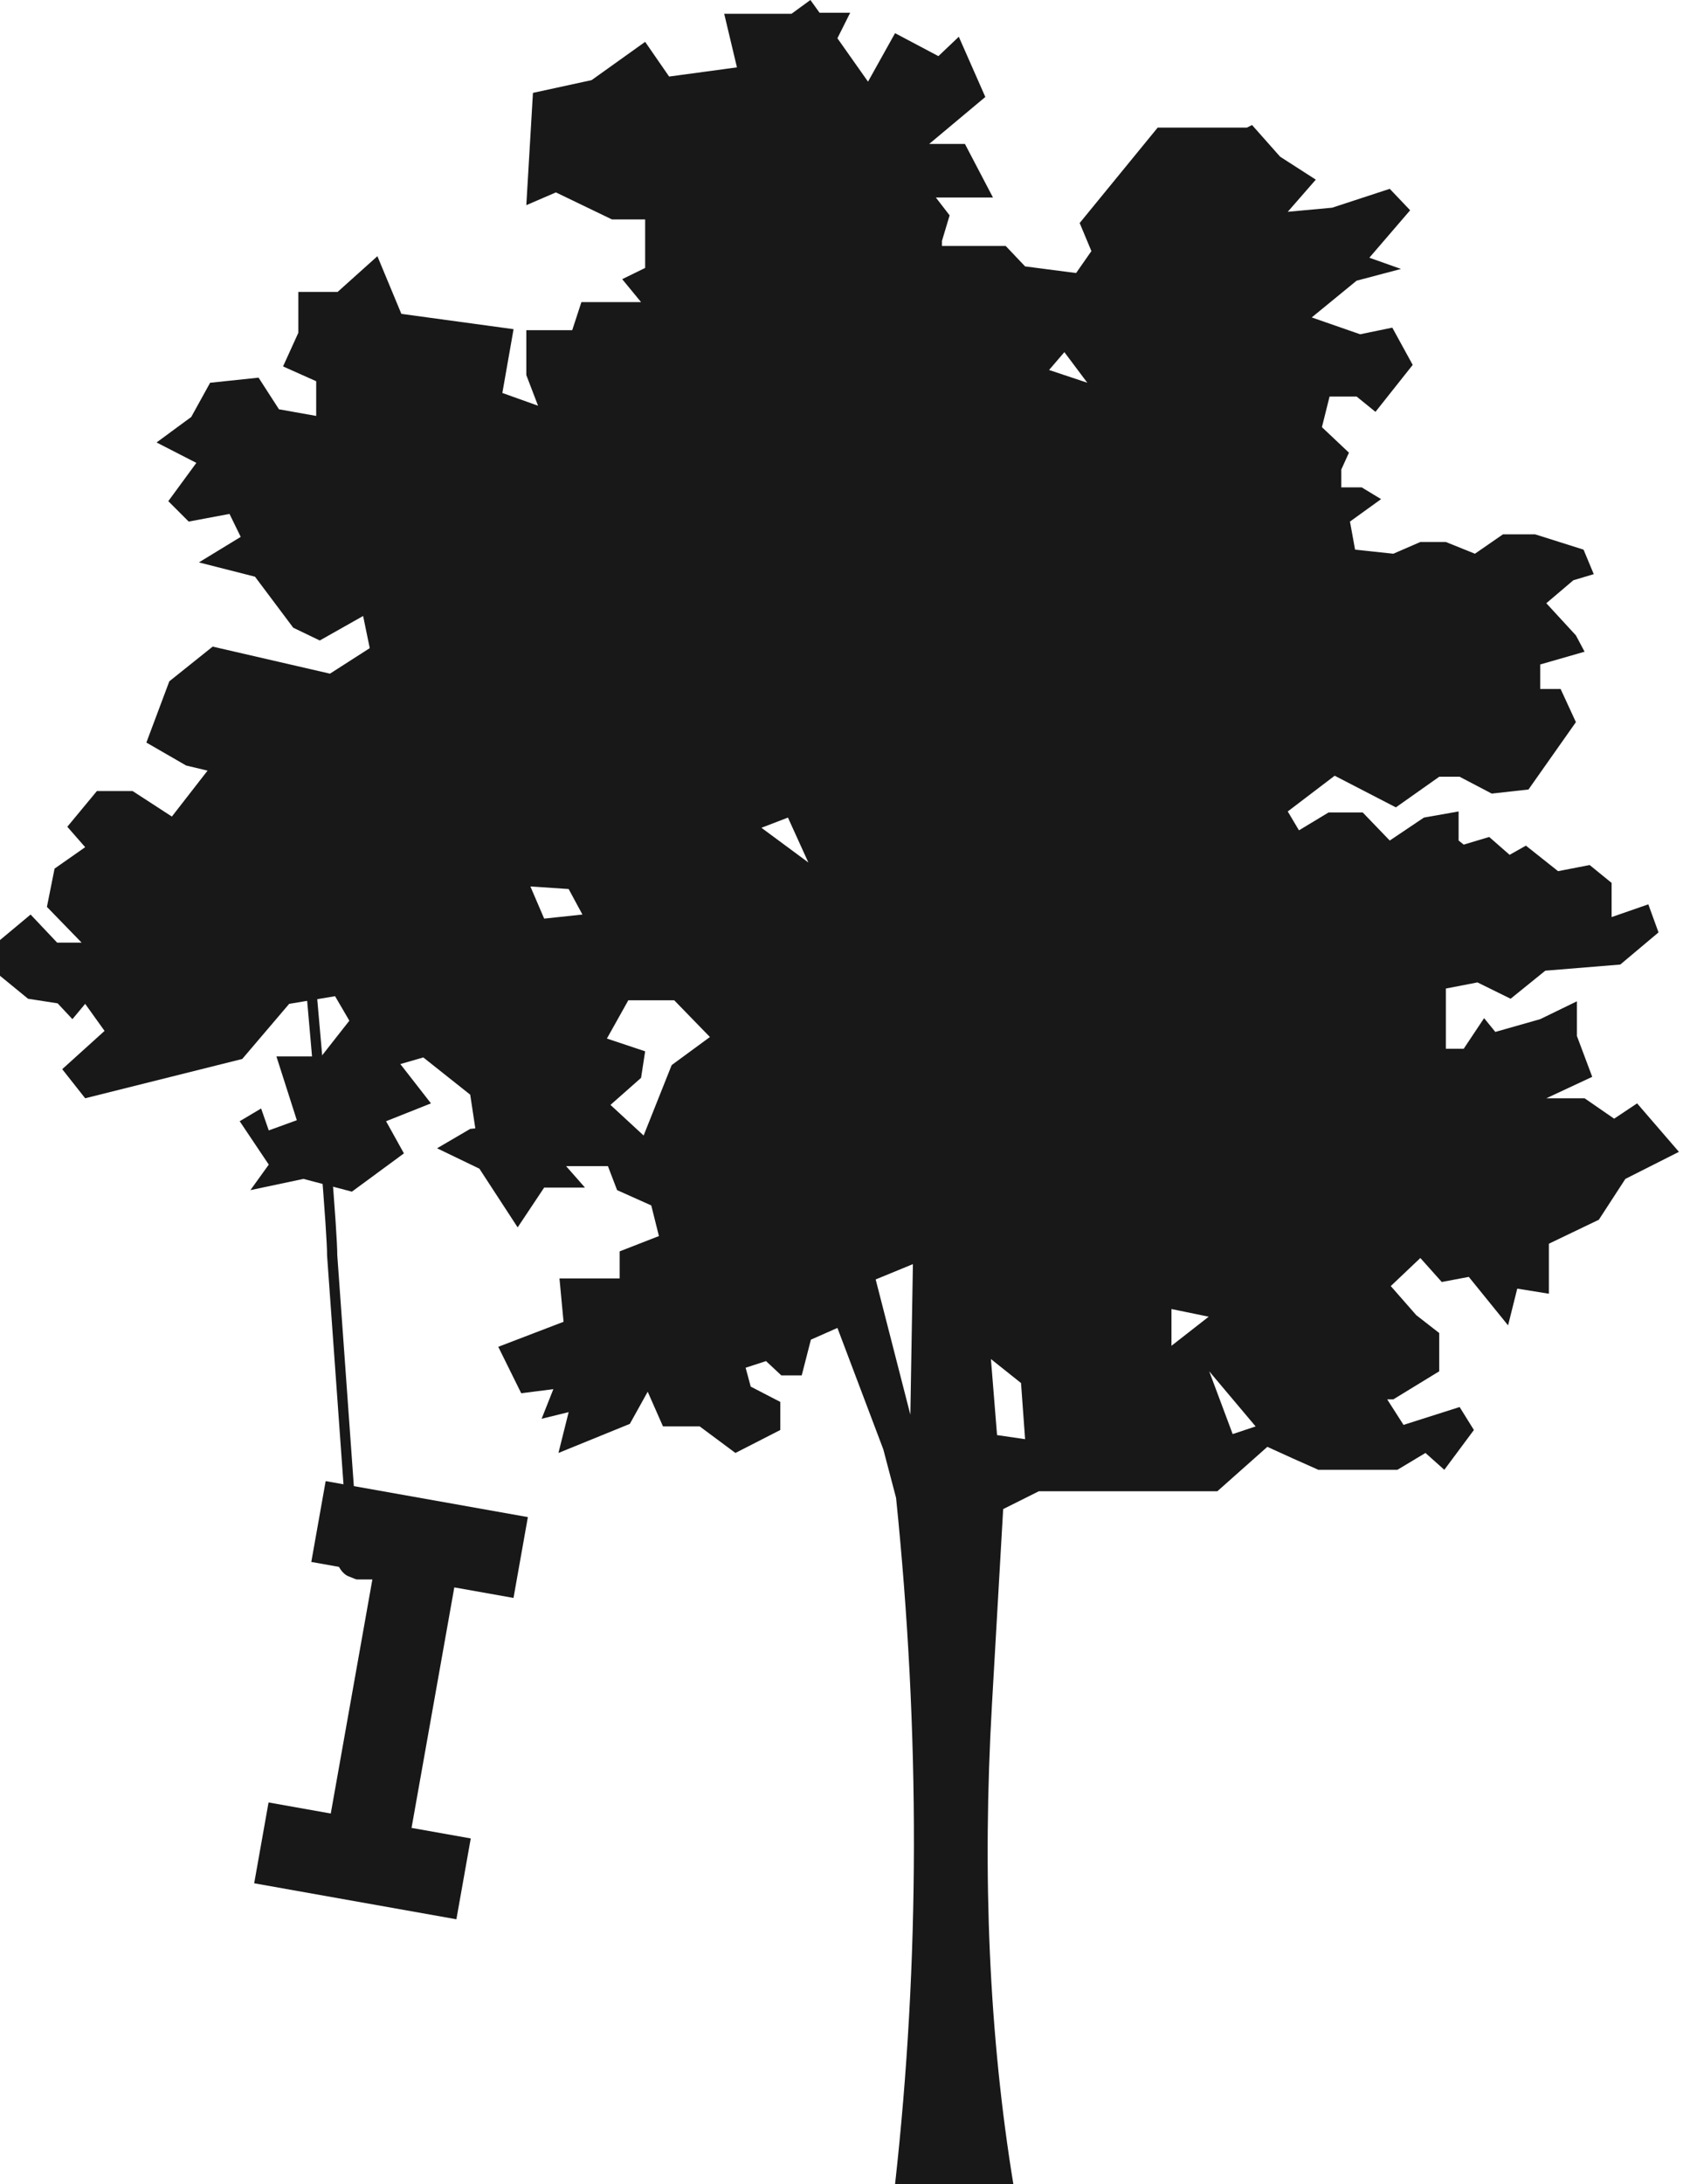 
<svg xmlns="http://www.w3.org/2000/svg" version="1.1" xmlns:xlink="http://www.w3.org/1999/xlink" preserveAspectRatio="none" x="0px" y="0px" width="165px" height="214px" viewBox="-76.85 -184 165 214">
<defs>
<g id="Layer0_0_FILL">
<path fill="#181818" stroke="none" d="
M 59.4 -165.5
L 53.75 -163.65 49.4 -163.25 52.15 -166.4 48.65 -168.65 45.9 -171.75 45.4 -171.5 36.65 -171.5 29 -162.15 30.15 -159.4 28.65 -157.25 23.65 -157.9 21.75 -159.9 15.5 -159.9 15.5 -160.4 16.25 -162.9 14.9 -164.65 20.5 -164.65 17.75 -169.9 14.25 -169.9 19.75 -174.5 17.15 -180.4 15.15 -178.5 10.9 -180.75 8.25 -176 5.25 -180.25 6.5 -182.75 3.5 -182.75 2.6 -184 0.75 -182.65 -5.85 -182.65 -4.6 -177.4 -11.25 -176.5 -13.6 -179.9 -18.85 -176.15 -24.6 -174.9 -25.25 -163.9 -22.35 -165.15 -16.85 -162.5 -13.6 -162.5 -13.6 -157.75 -15.85 -156.65 -14 -154.4 -19.85 -154.4 -20.75 -151.65 -25.25 -151.65 -25.25 -147.25 -24.1 -144.25 -27.6 -145.5 -26.5 -151.75 -37.5 -153.25 -39.85 -158.9 -43.75 -155.4 -47.6 -155.4 -47.6 -151.4 -49.1 -148.1 -45.85 -146.65 -45.85 -143.25 -49.5 -143.9 -51.5 -147 -56.25 -146.5 -58.1 -143.15 -61.5 -140.65 -57.6 -138.65 -60.35 -134.9 -58.35 -132.9 -54.35 -133.65 -53.25 -131.4 -57.35 -128.9 -51.85 -127.5 -48.1 -122.5 -45.5 -121.25 -41.25 -123.65 -40.6 -120.5 -44.5 -118 -56 -120.65 -60.25 -117.25 -62.5 -111.25 -58.6 -109 -56.5 -108.5 -60 -104 -63.85 -106.5 -67.35 -106.5 -70.25 -103 -68.5 -101 -71.5 -98.9 -72.25 -95.15 -68.85 -91.65 -71.25 -91.65 -73.85 -94.4 -76.85 -91.9 -76.85 -88.4 -74.1 -86.15 -71.2 -85.7 -69.75 -84.15 -68.5 -85.65 -66.6 -83 -70.75 -79.25 -68.5 -76.4 -53.1 -80.25 -48.5 -85.65 -44 -86.4 -42.6 -84 -45.35 -80.5 -49.75 -80.5 -47.75 -74.25 -50.5 -73.25 -51.25 -75.4 -53.35 -74.15 -50.5 -69.9 -52.3 -67.4 -47.1 -68.5 -42.35 -67.25 -37.25 -71 -39 -74.15 -34.6 -75.9 -37.6 -79.75 -35.35 -80.4 -30.75 -76.75 -30.25 -73.45 -30.75 -73.4 -34 -71.5 -29.85 -69.5 -26.1 -63.75 -23.5 -67.65 -19.5 -67.65 -21.35 -69.75 -17.25 -69.75 -16.35 -67.4 -13 -65.9 -12.25 -62.9 -16.1 -61.4 -16.1 -58.75 -22 -58.75 -21.6 -54.5 -28 -52.05 -25.75 -47.5 -22.6 -47.9 -23.75 -45 -21.1 -45.65 -22.1 -41.65 -15.1 -44.5 -13.35 -47.65 -11.85 -44.25 -8.25 -44.25 -4.75 -41.65 -0.35 -43.9 -0.35 -46.65 -3.25 -48.15 -3.75 -50 -1.75 -50.65 -0.25 -49.25 1.75 -49.25 2.65 -52.75 5.25 -53.9 9.75 -42 11 -37.25
Q 14.55 -2.7 10.9 30
L 22.5 30
Q 18.95 8.3 20.4 -17
L 21.5 -36.15 25 -37.9 42.5 -37.9 47.4 -42.25
Q 49.9 -41.1 52.4 -40
L 60.15 -40 62.9 -41.65 64.75 -40 67.65 -43.9 66.25 -46.15 60.75 -44.4 59.15 -46.9 59.75 -46.9 64.25 -49.65 64.25 -53.4 62 -55.15 59.5 -58 62.4 -60.75 64.5 -58.4 67.15 -58.9 71 -54.15 71.9 -57.75 75 -57.25 75 -62.15 79.9 -64.5 82.5 -68.5 87.75 -71.15 83.65 -75.9 81.4 -74.4 78.5 -76.4 74.75 -76.4 79.25 -78.5 77.75 -82.5 77.75 -85.9 74.15 -84.15 69.75 -82.9 68.65 -84.25 66.65 -81.25 64.9 -81.25 64.9 -87.15 68 -87.75 71.25 -86.15 74.65 -88.9 82 -89.5 85.75 -92.65 84.75 -95.4 81.15 -94.15 81.15 -97.5 79 -99.25 75.9 -98.65 72.75 -101.15 71.15 -100.25 69.15 -102 66.65 -101.25 66.15 -101.65 66.15 -104.5 62.75 -103.9 59.4 -101.65 56.75 -104.4 53.4 -104.4 50.5 -102.65 49.4 -104.5 54 -108 60 -104.9 64.25 -107.9 66.25 -107.9 69.4 -106.25 73 -106.65 77.65 -113.25 76.15 -116.5 74.15 -116.5 74.15 -118.9 78.5 -120.15 77.65 -121.75 74.75 -124.9 77.4 -127.15 79.4 -127.75 78.4 -130.15 73.65 -131.65 70.5 -131.65 67.75 -129.75 64.9 -130.9 62.4 -130.9 59.75 -129.75 56 -130.15 55.5 -132.9 58.55 -135.1 56.65 -136.25 54.65 -136.25 54.65 -138 55.4 -139.65 52.75 -142.15 53.5 -145.15 56.15 -145.15 58 -143.65 61.65 -148.25 59.65 -151.9 56.5 -151.25 51.75 -152.9 56.15 -156.5 60.5 -157.65 57.4 -158.75 61.4 -163.4 59.4 -165.5
M 0.4 -103.9
L 2.4 -99.5 -2.2 -102.9 0.4 -103.9
M 29.75 -146.5
L 26 -147.75 27.5 -149.5 29.75 -146.5
M 38 -52.15
L 38 -55.75 41.65 -55 38 -52.15
M 9 -58.65
L 12.65 -60.15 12.4 -45.4 9 -58.65
M 23.25 -48.5
L 23.65 -43 20.9 -43.4 20.3 -50.85 23.25 -48.5
M 46.25 -44.25
L 44 -43.5 41.7 -49.65 46.25 -44.25
M -17.35 -82.25
L -15.25 -86 -10.75 -86 -7.25 -82.4 -11 -79.65 -13.75 -72.75 -17 -75.75 -14 -78.4 -13.6 -81 -17.35 -82.25
M -24.85 -97.15
L -21.1 -96.9 -19.75 -94.4 -23.5 -94 -24.85 -97.15 Z"/>
</g>

<g id="Symbol_110_0_Layer0_0_FILL">
<path fill="#181818" stroke="none" d="
M 3.8 -31.7
L 9.7 -31.7 9.7 -39.75 -10.45 -39.75 -10.45 -31.7 -4.25 -31.7 -4.25 -7.75 -10.45 -7.75 -10.45 0.3 9.7 0.3 9.7 -7.75 3.8 -7.75 3.8 -31.7 Z"/>
</g>

<path id="Symbol_17_0_Layer0_0_1_STROKES" stroke="#181818" stroke-width="1" stroke-linejoin="round" stroke-linecap="round" fill="none" d="
M -3.4 0
Q -0.65 30.15 -0.65 33.5
L 1.1 57.55
Q 2.25 57.85 2.65 59.5
L 3.35 62.25 3.35 64.75 1.85 64.75 1.1 64.45
Q 0.65 64.2 0.35 63.5"/>
</defs>

<g transform="matrix( 1, 0, 0, 1, 0,0) ">
<use xlink:href="#Layer0_0_FILL"/>
</g>

<g transform="matrix( 1, 0, 0, 1, -35.25,-94.5) ">
<g transform="matrix( 1, 0.001, -0.001, 1, 0,0) ">
<g transform="matrix( 0.984, 0.174, -0.174, 0.984, -6.25,96.55) ">
<g transform="matrix( 1, 0, 0, 1, 0,0) ">
<use xlink:href="#Symbol_110_0_Layer0_0_FILL"/>
</g>
</g>

<g transform="matrix( 1, 0, 0, 1, -8.35,0) ">
<g transform="matrix( 1, 0, 0, 1, 0,0) ">
<use xlink:href="#Symbol_17_0_Layer0_0_1_STROKES"/>
</g>
</g>
</g>
</g>
</svg>
